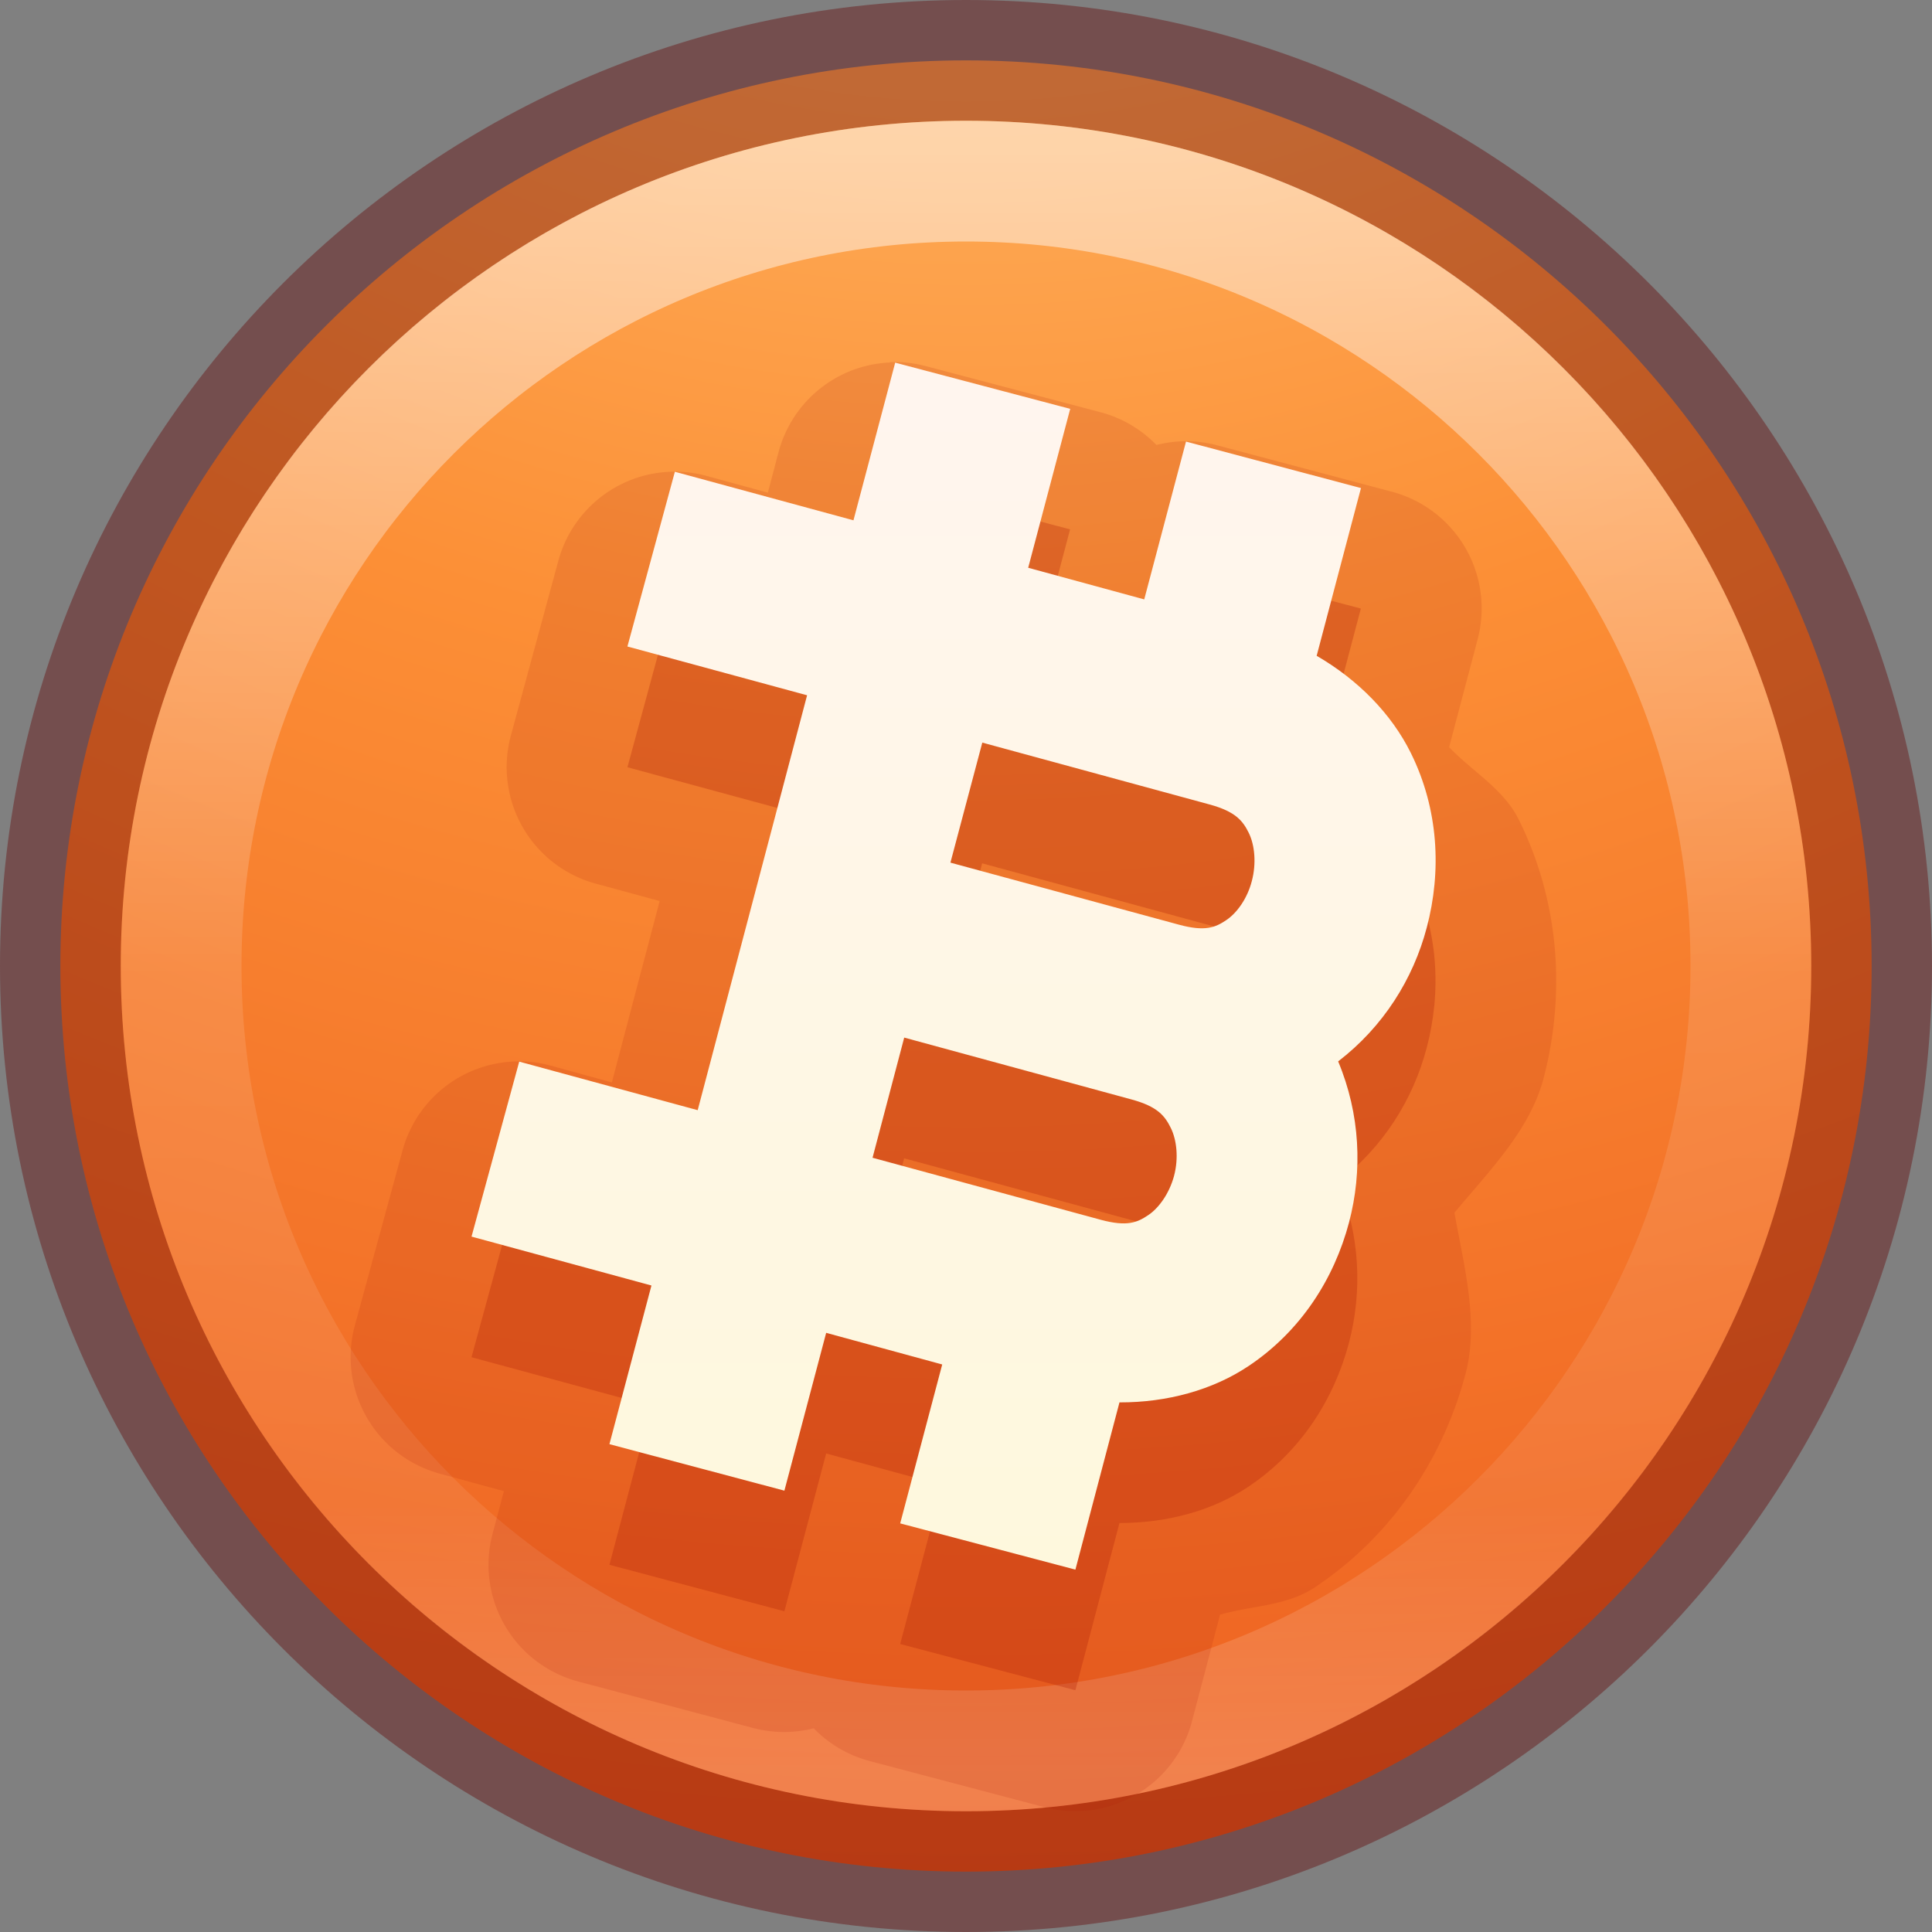 <svg xmlns="http://www.w3.org/2000/svg" xmlns:xlink="http://www.w3.org/1999/xlink" width="16" height="16" version="1.1"><rect width="100%" height="100%" fill="#808080" stroke="none"/><defs><linearGradient id="b" x1="71.204" x2="71.204" y1="6.238" y2="44.341" gradientTransform="matrix(.351 0 0 .351 -17.204 -.909)" gradientUnits="userSpaceOnUse"><stop offset="0" stop-color="#fff"/><stop offset=".508" stop-color="#fff" stop-opacity=".235"/><stop offset=".835" stop-color="#fff" stop-opacity=".157"/><stop offset="1" stop-color="#fff" stop-opacity=".392"/></linearGradient><radialGradient id="a" cx="1.129" cy="8.45" r="20" gradientTransform="matrix(1.891e-7 2 -2.32 0 27.607 -7.258)" gradientUnits="userSpaceOnUse"><stop offset="0" stop-color="#ffcd7d"/><stop offset=".262" stop-color="#fc8f36"/><stop offset=".705" stop-color="#e23a0e"/><stop offset="1" stop-color="#ac441f"/></radialGradient><linearGradient id="c" x1="8" x2="8" y1="2.727" y2="13" gradientUnits="userSpaceOnUse"><stop offset="0" stop-color="#fff5ef"/><stop offset="1" stop-color="#fef8dd"/></linearGradient></defs><g><path fill="url(#a)" stroke="#640000" stroke-linecap="round" stroke-linejoin="round" stroke-opacity=".388" d="m8 0.5c-4.138 0-7.5 3.362-7.5 7.5 0 4.138 3.362 7.5 7.5 7.5 4.138 0 7.5-3.362 7.5-7.5 0-4.138-3.362-7.5-7.5-7.5z" color="#000"/><path fill="none" stroke="url(#b)" stroke-linecap="round" stroke-linejoin="round" d="m14.5 8c0 3.59-2.91 6.5-6.5 6.5s-6.5-2.91-6.5-6.5c0-3.59 2.91-6.5 6.5-6.5s6.5 2.91 6.5 6.5v0z" color="#000" opacity=".5"/><path fill="#ae2109" fill-rule="evenodd" d="m7.414 4.002-0.346 1.307-1.479-0.402-0.393 1.447 1.488 0.404-0.906 3.435-1.478-0.402-0.395 1.449 1.49 0.404-0.348 1.315 1.449 0.385 0.346-1.307 0.961 0.262-0.348 1.316 1.451 0.383 0.365-1.385c0.394 0 0.771-0.102 1.068-0.301 0.434-0.29 0.709-0.725 0.832-1.19 0.113-0.428 0.093-0.897-0.09-1.334 0.374-0.287 0.622-0.683 0.734-1.109 0.123-0.464 0.099-0.978-0.132-1.445-0.16-0.323-0.435-0.605-0.78-0.805l0.367-1.389-1.449-0.385-0.346 1.307-0.961-0.262 0.348-1.316-1.451-0.383zm0.721 3.148 1.881 0.512c0.218 0.059 0.277 0.137 0.326 0.236 0.049 0.1 0.064 0.252 0.025 0.398s-0.125 0.265-0.213 0.324c-0.088 0.059-0.172 0.096-0.391 0.037l-1.893-0.514 0.264-0.994zm-0.646 2.443 1.881 0.511c0.218 0.059 0.277 0.137 0.326 0.236 0.049 0.1 0.066 0.25 0.027 0.396-0.039 0.146-0.127 0.267-0.215 0.326-0.088 0.059-0.172 0.096-0.391 0.037l-1.891-0.513 0.262-0.994z" color="#000" color-rendering="auto" image-rendering="auto" opacity=".3" shape-rendering="auto" style="text-decoration-color:#000;isolation:auto;mix-blend-mode:normal;solid-color:#000;block-progression:tb;text-decoration-line:none;text-decoration-style:solid;white-space:normal;text-indent:0;text-transform:none"/><path fill="#ae2109" fill-rule="evenodd" d="m7.371 3.002a1 1 0 0 0 -0.924 0.744l-0.088 0.334-0.508-0.139a1 1 0 0 0 -1.227 0.703l-0.393 1.447a1 1 0 0 0 0.703 1.227l0.529 0.144-0.396 1.502-0.506-0.139a1 1 0 0 0 -1.227 0.701l-0.395 1.45a1 1 0 0 0 0.703 1.228l0.531 0.145-0.094 0.354a1 1 0 0 0 0.711 1.223l1.449 0.385a1 1 0 0 0 0.5 0.002 1 1 0 0 0 0.459 0.27l1.451 0.383a1 1 0 0 0 1.223 -0.713l0.232-0.881c0.266-0.077 0.551-0.069 0.789-0.229 0.656-0.438 1.067-1.093 1.244-1.766 0.112-0.425-0.011-0.883-0.092-1.334 0.293-0.351 0.625-0.686 0.737-1.109 0.178-0.672 0.145-1.441-0.203-2.144-0.127-0.257-0.384-0.399-0.578-0.602l0.236-0.893a1 1 0 0 0 -0.711 -1.223l-1.449-0.385a1 1 0 0 0 -0.5 -0.002 1 1 0 0 0 -0.459 -0.27l-1.451-0.383a1 1 0 0 0 -0.299 -0.033zm0.248 3.139a1 1 0 0 0 0.068 0.117 1 1 0 0 0 -0.103 0.061 1 1 0 0 0 -0.068 -0.117 1 1 0 0 0 0.103 -0.061zm-1.291 4.886a1 1 0 0 0 0.07 0.117 1 1 0 0 0 -0.105 0.059 1 1 0 0 0 -0.068 -0.117 1 1 0 0 0 0.104 -0.059z" color="#000" color-rendering="auto" image-rendering="auto" opacity=".15" shape-rendering="auto" style="text-decoration-color:#000;isolation:auto;mix-blend-mode:normal;solid-color:#000;block-progression:tb;text-decoration-line:none;text-decoration-style:solid;white-space:normal;text-indent:0;text-transform:none"/><path fill="url(#c)" fill-rule="evenodd" d="m7.414 3.002l-0.346 1.307-1.479-0.402-0.393 1.447 1.488 0.404-0.906 3.436-1.478-0.402-0.395 1.449 1.49 0.405-0.348 1.314 1.449 0.385 0.346-1.307 0.961 0.262-0.348 1.316 1.451 0.383 0.365-1.385c0.394 0.001 0.771-0.102 1.069-0.301 0.434-0.29 0.709-0.724 0.832-1.189 0.113-0.428 0.093-0.897-0.09-1.334 0.374-0.287 0.622-0.683 0.734-1.109 0.123-0.465 0.099-0.978-0.132-1.445-0.16-0.323-0.435-0.605-0.78-0.805l0.367-1.389-1.449-0.385-0.346 1.307-0.961-0.262 0.348-1.316-1.451-0.383zm0.721 3.148l1.881 0.512c0.218 0.059 0.277 0.137 0.326 0.236 0.049 0.1 0.064 0.252 0.025 0.399-0.038 0.146-0.124 0.265-0.213 0.324-0.088 0.059-0.172 0.096-0.39 0.037l-1.893-0.514 0.264-0.994zm-0.646 2.443l1.881 0.512c0.218 0.059 0.277 0.137 0.326 0.236s0.066 0.25 0.027 0.397c-0.039 0.146-0.127 0.268-0.215 0.326-0.088 0.059-0.172 0.097-0.391 0.038l-1.891-0.514 0.262-0.994z" color="#000" color-rendering="auto" image-rendering="auto" shape-rendering="auto" style="text-decoration-color:#000;isolation:auto;mix-blend-mode:normal;solid-color:#000;block-progression:tb;text-decoration-line:none;text-decoration-style:solid;white-space:normal;text-indent:0;text-transform:none"/></g></svg>